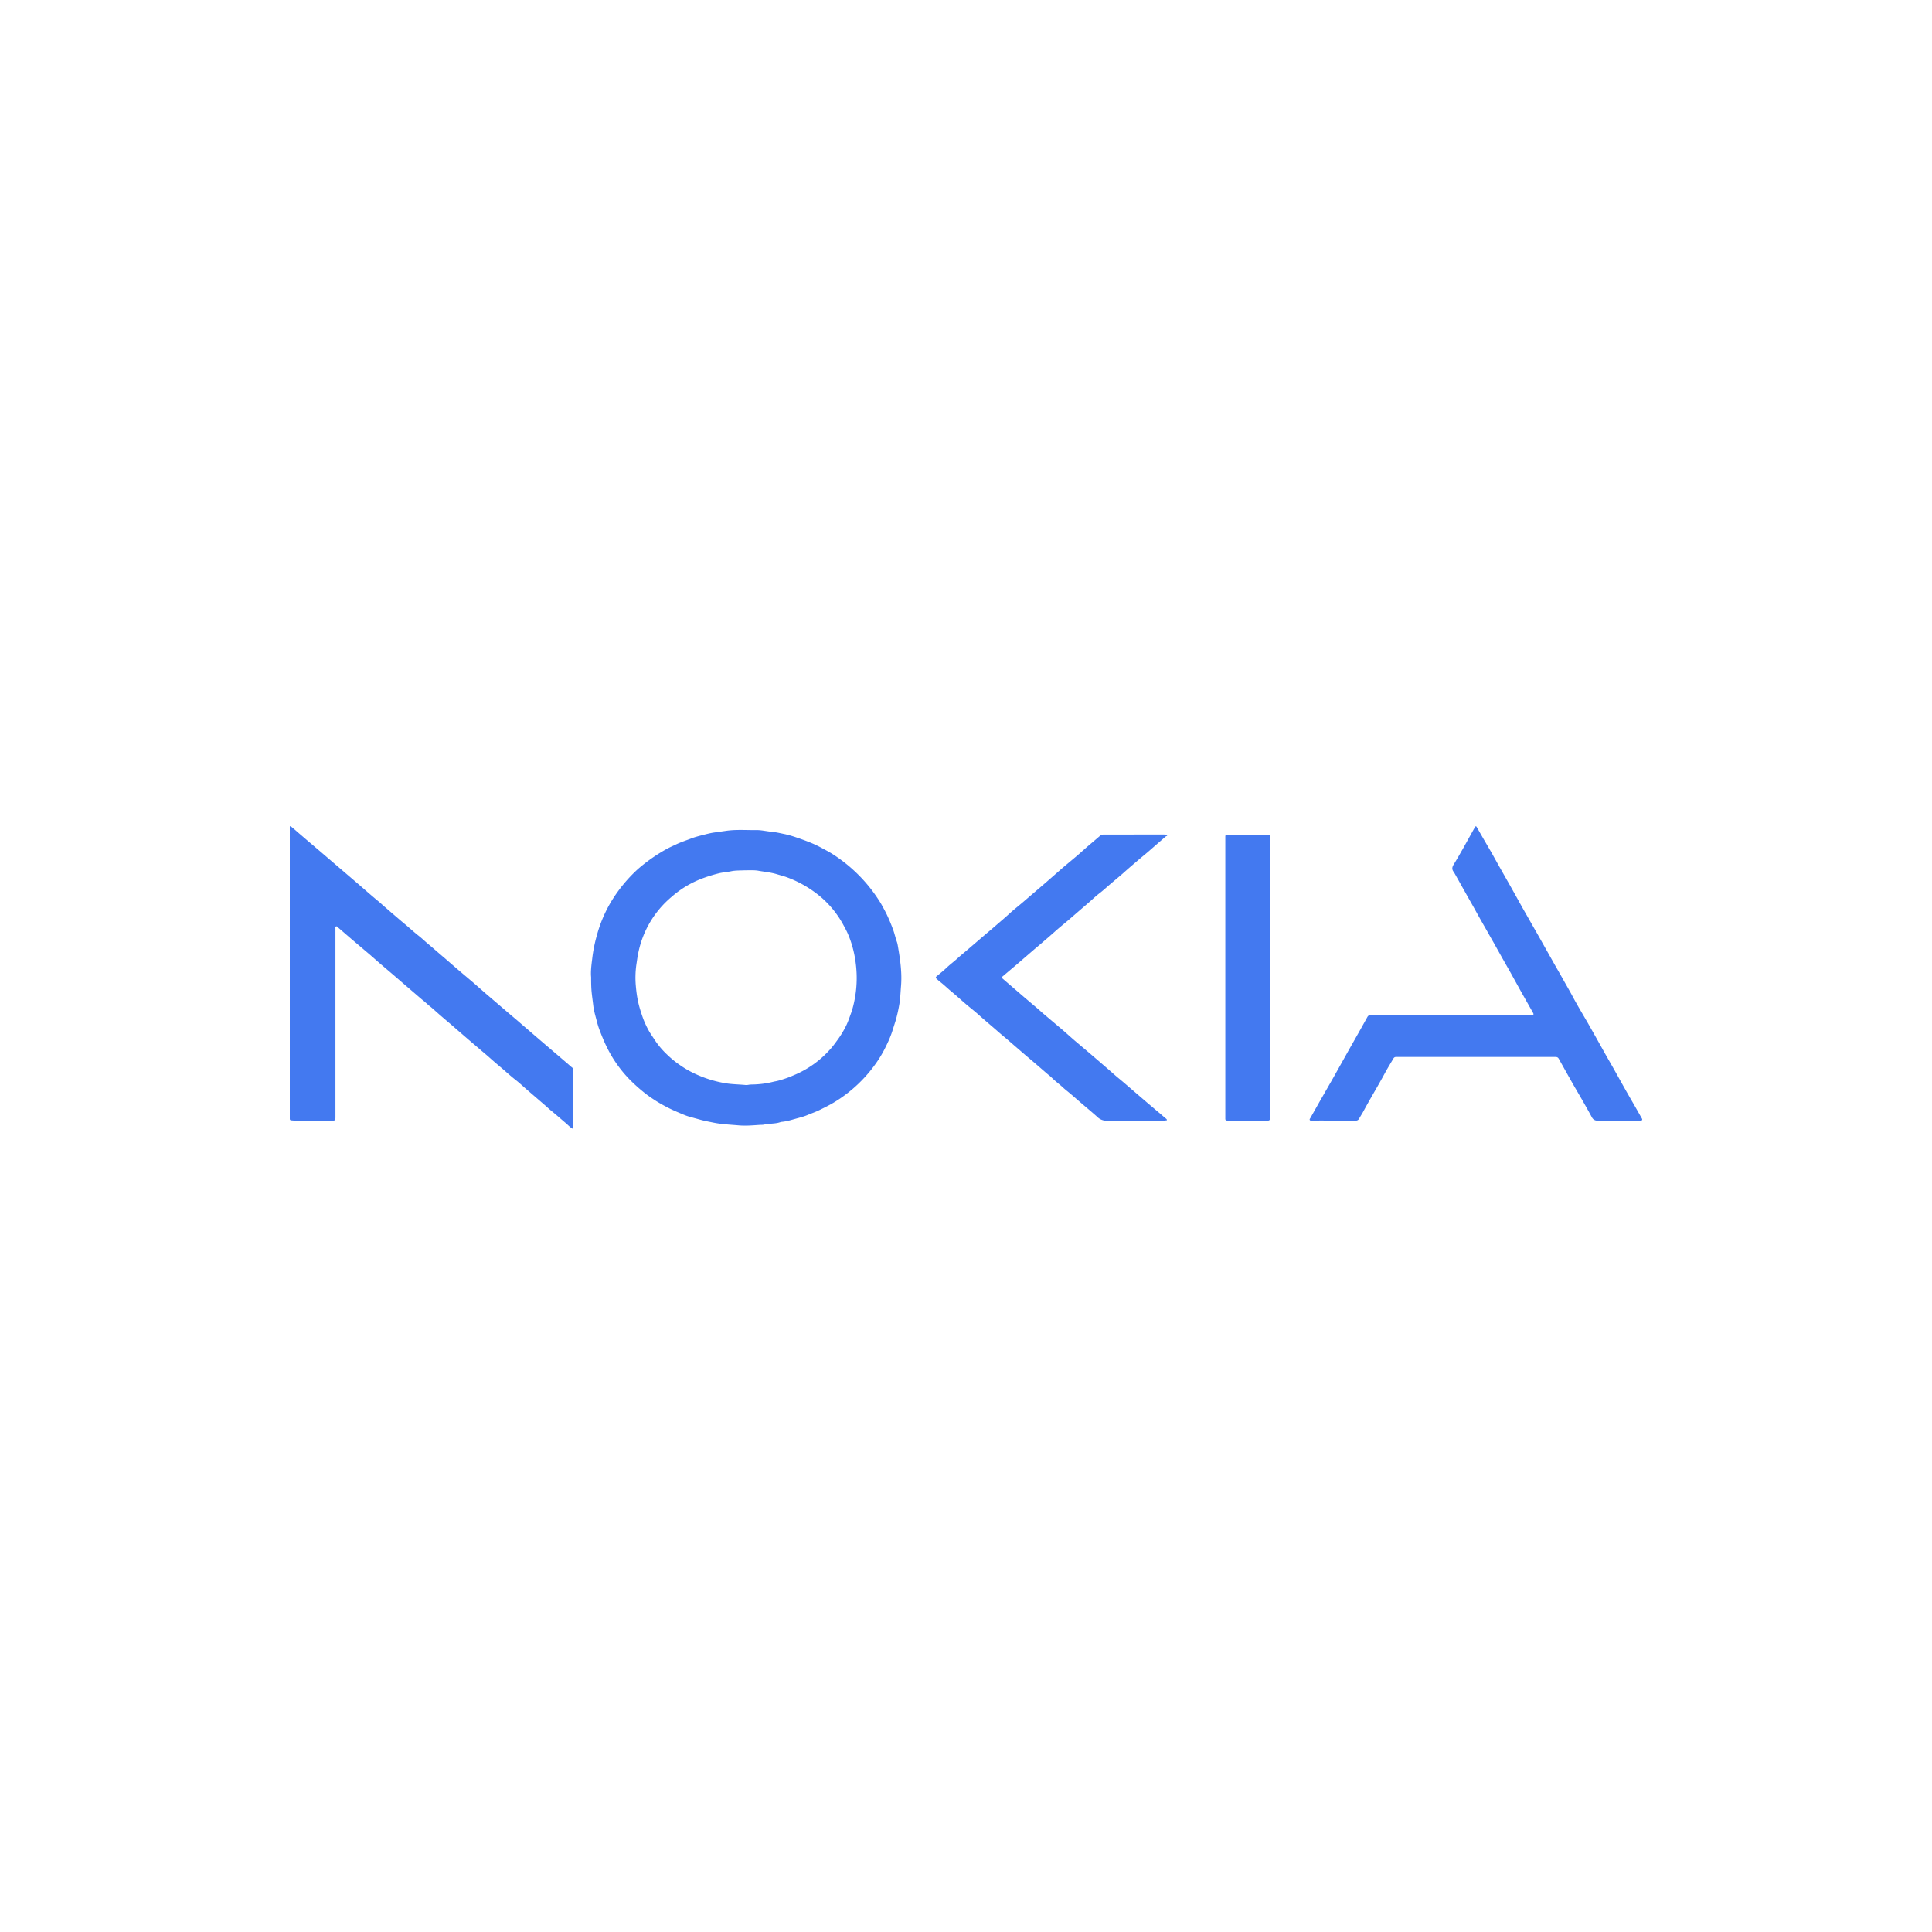 <svg width="40" height="40" fill="none" xmlns="http://www.w3.org/2000/svg"><g clip-path="url(#a)" transform="matrix(1.4 0 0 1.4 -8 -8.094)"><g clip-path="url(#b)" fill="#4379f0"><path d="M10 20.168V18.017c0-.005-.002-.012.004-.015.007-.005.012.001.017.005.038.03.073.062.109.093l.12.103.2.17.267.229.292.25c.1.087.2.175.303.26.028.023.055.049.083.073l.112.097c.067.057.133.115.2.17.067.056.13.115.198.168.05.039.094.083.143.123.08.067.157.136.237.203l.152.132c.09.078.181.154.272.231l.187.164.152.13.161.138c.065.056.131.11.196.167l.26.224.187.16.082.07.16.137c.028.023.054.049.082.07.012.01.019.026.017.045-.004.03 0 .061 0 .092l-.002.652.001.095c0 .006.003.013-.004.018-.007.005-.012-.002-.017-.005-.034-.021-.06-.051-.091-.077-.067-.056-.132-.115-.2-.17-.038-.03-.073-.064-.11-.096l-.268-.231c-.055-.048-.108-.098-.166-.143-.07-.055-.135-.114-.202-.172a6.79 6.79 0 0 1-.18-.155c-.049-.044-.1-.085-.149-.128l-.162-.138-.155-.134-.115-.1c-.064-.054-.129-.109-.192-.165-.032-.028-.063-.057-.096-.084-.04-.03-.075-.066-.114-.097-.041-.033-.08-.068-.12-.102l-.163-.14-.155-.134-.194-.165-.152-.133-.275-.233-.197-.17c-.01-.01-.018-.023-.033-.016-.013.007-.007.022-.007.033V22.3c0 .05-.004.054-.054.054h-.534c-.021 0-.043-.003-.064-.004-.014 0-.022-.007-.023-.022v-2.16zM27.177 20.792h1.193c.022 0 .028-.01.017-.03l-.193-.342-.141-.255-.112-.197-.14-.25c-.045-.077-.088-.156-.133-.234a17.848 17.848 0 0 1-.125-.222c-.047-.086-.096-.17-.144-.256l-.174-.31a.206.206 0 0 0-.014-.022c-.028-.036-.022-.069 0-.106.05-.08.097-.164.144-.246l.14-.252.032-.057c.008-.013.016-.018.026 0l.105.183.112.192.106.19.199.351.157.282.228.4.208.369c.05.09.102.178.152.267.053.096.109.19.16.287.069.127.143.25.215.374l.125.221.136.243.116.203.155.277c.052.093.105.184.158.276l.108.19c.014.024.008.035-.02.035h-.146c-.16.002-.319 0-.478.002-.046 0-.074-.014-.095-.054-.045-.084-.092-.166-.139-.249l-.113-.194a26.644 26.644 0 0 1-.125-.221l-.109-.195c-.01-.02-.024-.03-.05-.03H26.36c-.018 0-.03.007-.04.024-.043.074-.088.146-.129.222-.1.186-.21.365-.31.551-.021.04-.046.076-.067.115-.012.022-.03.03-.052.03-.166 0-.332.002-.498-.002-.05 0-.1.003-.151.002-.01 0-.022.001-.028-.008-.008-.012.002-.021.007-.03l.139-.246.189-.33.138-.246c.053-.094.105-.189.159-.283l.13-.23.09-.162c.014-.023.034-.03.059-.03h1.18v.003zM22.484 18.123h.435c.01 0 .02 0 .03.002.009.001.021-.003.025.009.004.014-.012.01-.018.016l-.104.09-.163.142c-.054.046-.109.09-.163.137-.064.055-.128.109-.19.165-.067.06-.136.115-.204.174-.052.044-.102.091-.157.133-.05.038-.094.08-.14.121l-.16.138-.156.135c-.067.057-.136.112-.202.171a8.017 8.017 0 0 1-.156.136c-.051.045-.104.089-.156.133l-.255.22-.207.175c-.016.013-.012.024 0 .035l.086.074.23.198.165.14c.038.032.076.066.114.1l.27.228c.066.056.13.115.196.172l.187.158.152.13.156.135c.056.048.11.098.168.145.072.059.141.12.212.181l.191.164.171.145c.04.032.078.068.118.1.006.006.014.012.011.021-.003.008-.013.003-.02.005-.01.003-.02.002-.03.002-.28 0-.56-.001-.84.002a.19.19 0 0 1-.138-.056c-.078-.07-.158-.136-.237-.204-.062-.053-.122-.107-.185-.159-.03-.025-.063-.05-.092-.078-.05-.046-.106-.086-.154-.134-.025-.025-.053-.046-.08-.069l-.164-.142-.15-.127-.272-.235c-.049-.042-.099-.082-.147-.125-.09-.079-.181-.154-.27-.234-.064-.058-.134-.111-.2-.168-.07-.06-.138-.123-.21-.182-.057-.047-.11-.1-.169-.144-.016-.012-.031-.028-.047-.042-.016-.014-.013-.025 0-.036.05-.042.1-.081.146-.125.05-.048.106-.089.157-.135.051-.047.105-.09.158-.136l.267-.229c.052-.044.105-.088.157-.134.064-.055.129-.11.191-.167.06-.055.125-.106.188-.159l.107-.092.245-.21.263-.23.196-.164c.063-.054.123-.11.187-.164l.164-.14c.011-.01.027-.011.042-.011h.451zM23.835 20.236v-2.081c0-.02.005-.031.027-.031h.61c.014 0 .02.006.023.019.002.008.001.018.001.027v4.133c0 .046-.005.051-.05.051-.158 0-.316.001-.474-.001h-.102c-.03 0-.036-.006-.035-.038v-2.078zM18.997 19.799c-.005-.029-.009-.06-.018-.086-.021-.057-.033-.116-.053-.172a2.55 2.55 0 0 0-.095-.23c-.027-.057-.058-.111-.088-.166a2.257 2.257 0 0 0-.704-.725c-.056-.037-.117-.068-.176-.1a1.66 1.66 0 0 0-.18-.084 3.578 3.578 0 0 0-.186-.068 1.595 1.595 0 0 0-.172-.05c-.066-.013-.133-.03-.201-.036-.076-.007-.151-.026-.228-.025-.146.002-.291-.01-.436.01l-.176.025c-.06.008-.117.023-.175.038-.063.016-.125.032-.185.056-.066.025-.133.047-.198.077-.048.023-.097.044-.144.069a2.467 2.467 0 0 0-.434.302 2.184 2.184 0 0 0-.393.477 1.966 1.966 0 0 0-.213.5 2.134 2.134 0 0 0-.07.35c-.012.095-.024.19-.016.271 0 .082.001.148.007.215.007.07.017.138.025.207.008.068.027.135.045.202.014.055.029.11.049.161.033.087.068.173.11.257a1.845 1.845 0 0 0 .345.483c.07.07.143.134.22.195.048.038.1.072.15.105a2.241 2.241 0 0 0 .34.176c.052.022.105.046.16.062l.181.05c.058.015.117.026.176.038.123.025.25.03.374.041.103.009.206 0 .308-.007.024-.001.047 0 .07-.005.067-.015.137-.011.204-.026.02-.004.04-.013.062-.015.068-.006.133-.027.198-.045.058-.016.116-.03.171-.053.064-.027.13-.049.191-.08.067-.033.134-.066.198-.104a2.058 2.058 0 0 0 .664-.635 1.75 1.75 0 0 0 .111-.196c.036-.073.069-.147.094-.224l.052-.164a2.18 2.18 0 0 0 .05-.22c.018-.094.02-.19.028-.285.016-.19-.01-.379-.042-.566zm-.628.666c-.014.1-.034.2-.068.297-.022.06-.042.121-.07.18a1.382 1.382 0 0 1-.125.21c-.04.054-.077.108-.123.156a1.464 1.464 0 0 1-.497.36c-.047.02-.093.041-.14.057-.059.02-.117.04-.179.05l-.046.011c-.099.023-.2.033-.302.034-.026 0-.051.01-.078.007-.103-.01-.207-.01-.309-.028a1.736 1.736 0 0 1-.464-.15 1.386 1.386 0 0 1-.181-.105 1.41 1.41 0 0 1-.202-.162 1.233 1.233 0 0 1-.193-.228c-.025-.04-.054-.08-.078-.121a1.32 1.32 0 0 1-.094-.204 2.529 2.529 0 0 1-.05-.157c-.028-.1-.043-.2-.052-.303a1.37 1.37 0 0 1 .008-.327c.01-.063.017-.126.032-.189a1.454 1.454 0 0 1 .488-.808 1.468 1.468 0 0 1 .475-.28c.074-.027.15-.05.227-.069.059-.014.12-.017.18-.03.068-.014.137-.01.199-.014.075.001.144-.005.21.008.086.015.174.023.259.048l.132.039a1.673 1.673 0 0 1 .518.294 1.445 1.445 0 0 1 .335.409c.027.05.055.1.077.153.065.154.102.315.118.482.012.127.01.254-.007.38z"/></g></g><defs><clipPath id="a"><path fill="#fff" d="M0 0h40v40H0z"/></clipPath><clipPath id="b"><path fill="#fff" transform="translate(10 18)" d="M0 0h20v4.472H0z"/></clipPath></defs></svg>